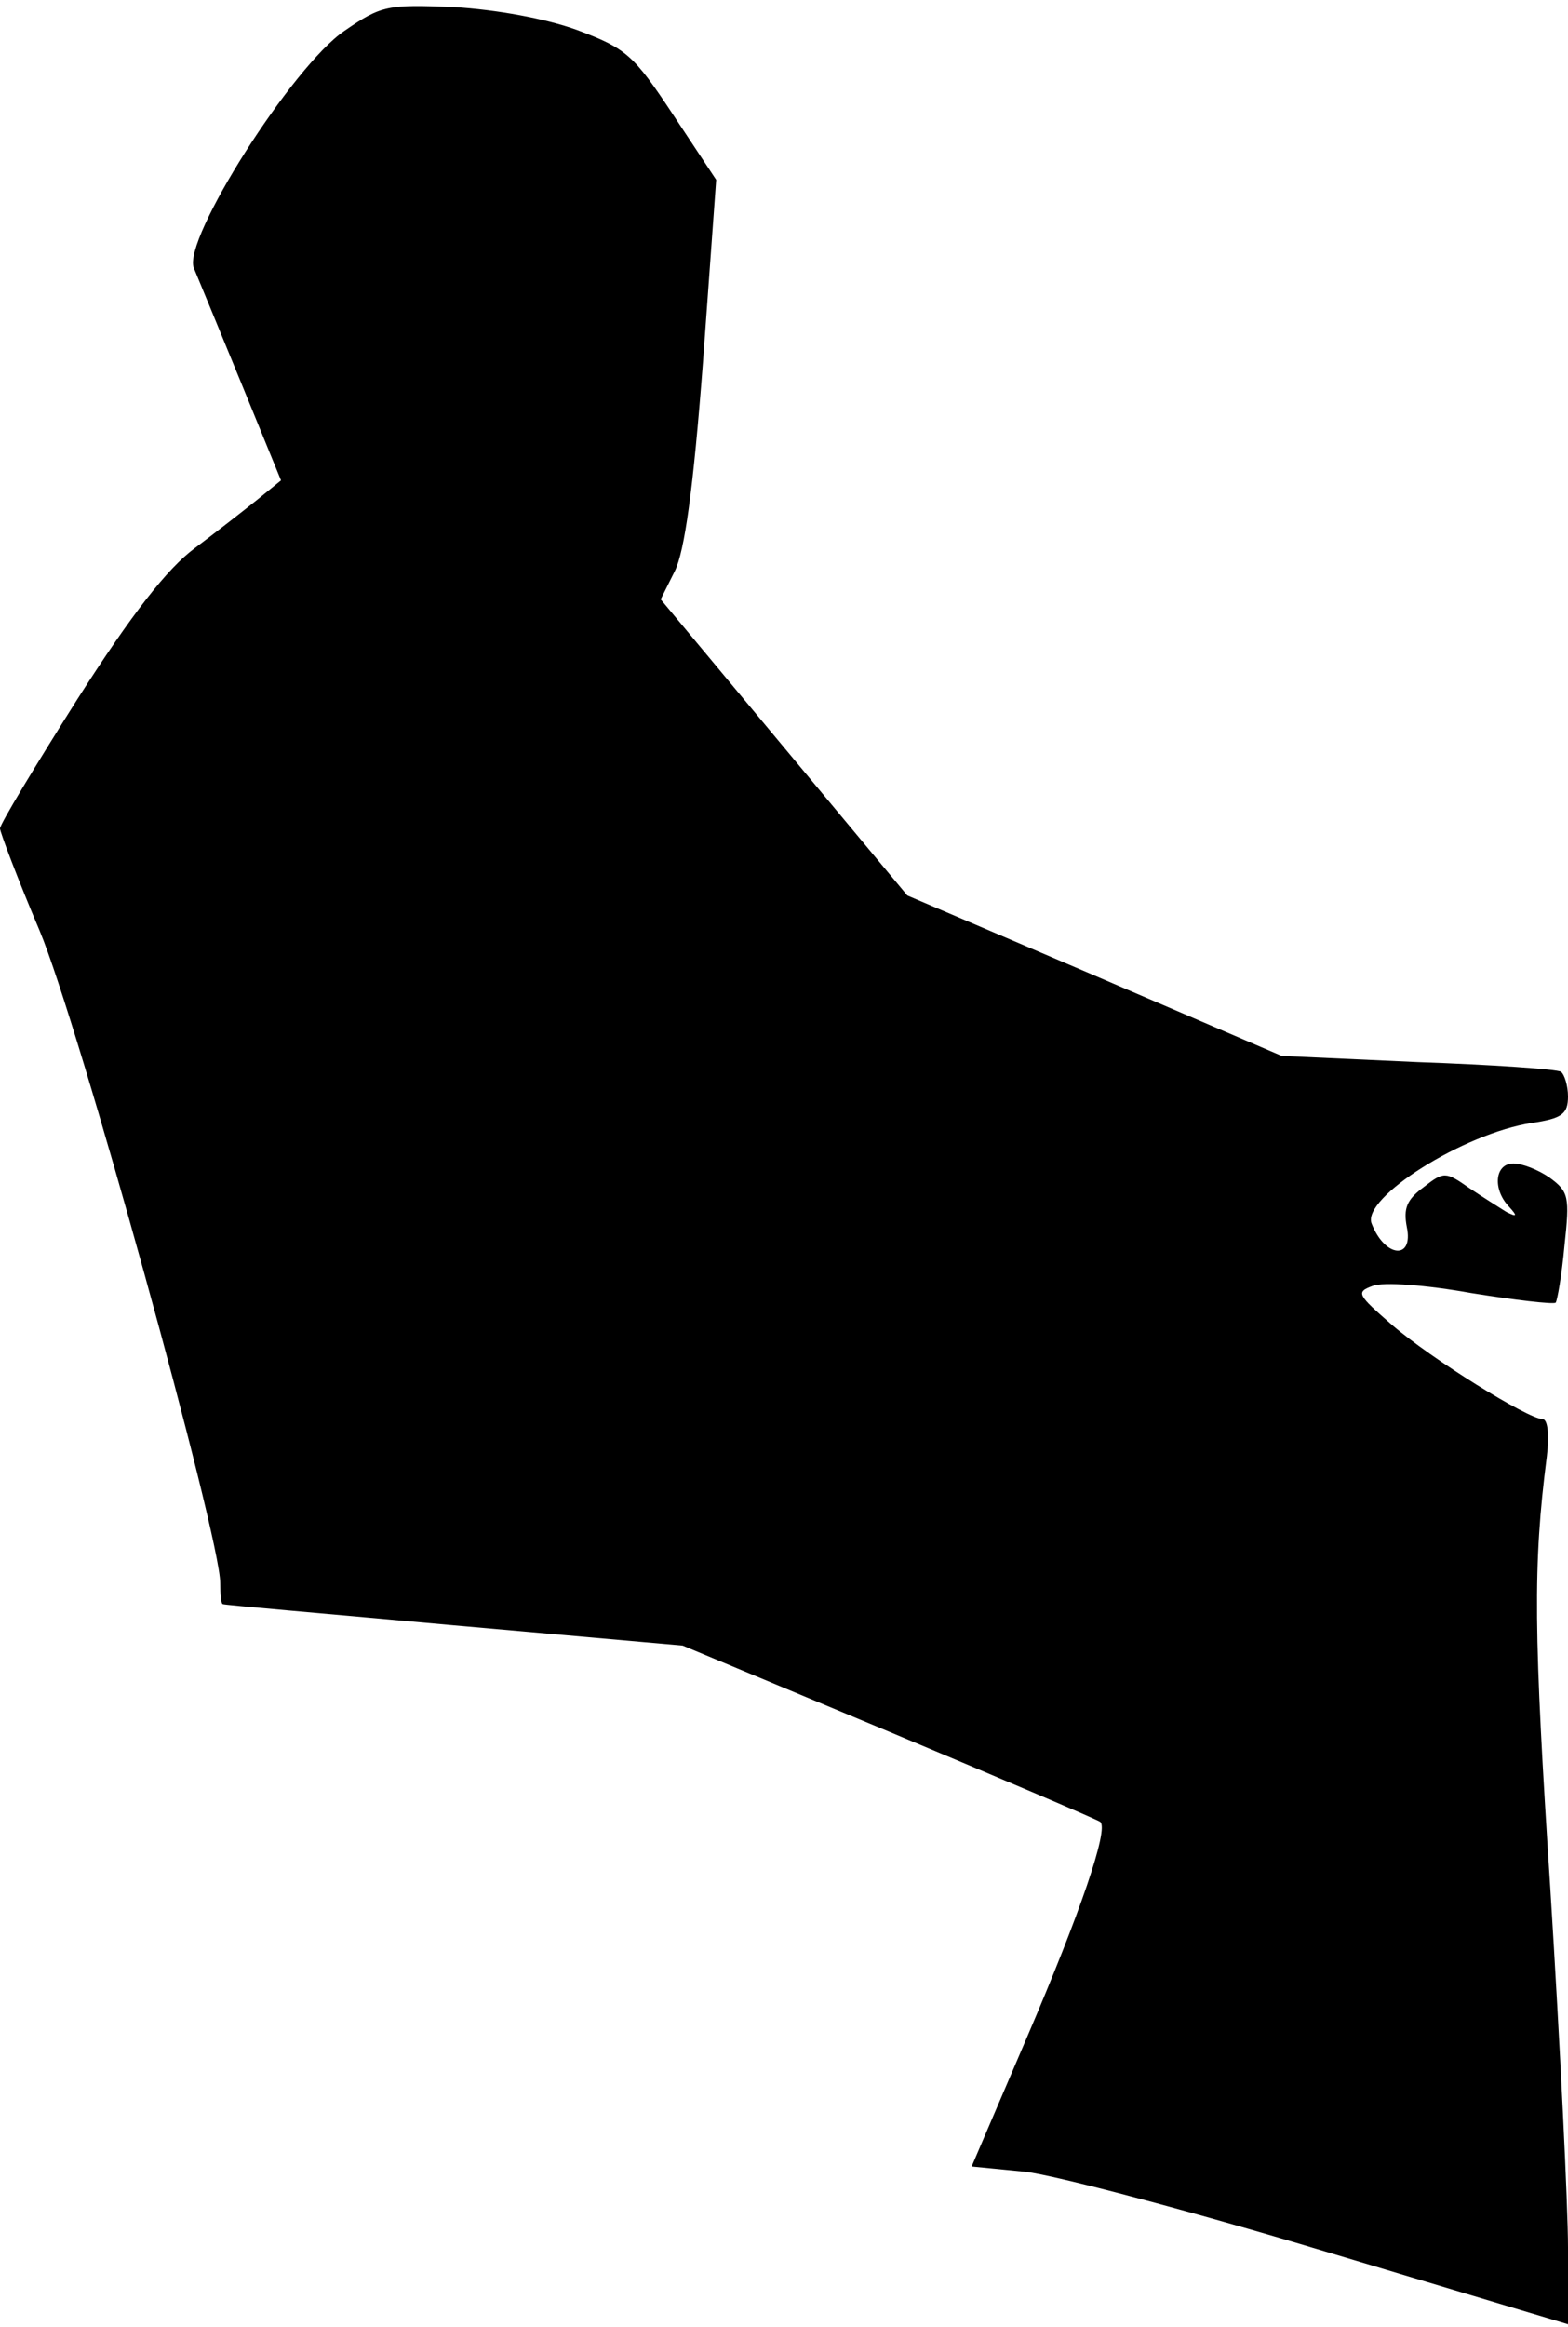 <?xml version="1.0" standalone="no"?>
<!DOCTYPE svg PUBLIC "-//W3C//DTD SVG 20010904//EN"
 "http://www.w3.org/TR/2001/REC-SVG-20010904/DTD/svg10.dtd">
<svg version="1.0" xmlns="http://www.w3.org/2000/svg"
 width="178pt" height="264pt" viewBox="0 0 178 264"
 preserveAspectRatio="xMidYMid meet">
<g transform="translate(0,264) scale(0.1,-0.1)"
fill="#000000" stroke="none">
<path fill="#000000" stroke="none" d="M391 2605 c-59 -40 -184 -237 -171
-269 5 -12 29 -70 54 -131 l45 -110 -27 -22 c-15 -12 -47 -37 -71 -55 -31 -23
-71 -74 -133 -171 -48 -76 -88 -142 -88 -147 0 -4 20 -57 45 -116 44 -105 205
-687 205 -740 0 -13 1 -24 3 -24 1 -1 119 -11 262 -24 l260 -23 235 -98 c129
-54 237 -100 239 -102 10 -8 -23 -104 -83 -244 l-63 -147 61 -6 c34 -4 186
-44 339 -90 l277 -83 0 87 c0 47 -9 230 -20 406 -19 292 -20 367 -4 492 3 24
1 42 -5 42 -16 0 -126 68 -171 107 -39 34 -41 37 -22 44 12 5 62 1 112 -8 50
-8 93 -13 96 -11 2 3 7 32 10 65 6 55 5 61 -17 77 -13 9 -31 16 -41 16 -21 0
-24 -29 -5 -49 10 -11 9 -12 -3 -6 -8 5 -27 17 -42 27 -27 19 -29 19 -52 1
-19 -14 -23 -24 -19 -45 8 -38 -25 -35 -40 4 -11 29 104 102 182 114 34 5 41
10 41 30 0 12 -4 25 -8 28 -5 3 -78 8 -163 11 l-154 7 -212 91 -213 91 -140
168 -140 168 16 32 c11 22 21 92 32 237 l15 207 -49 74 c-45 68 -53 75 -109
96 -36 13 -91 23 -140 26 -75 3 -82 2 -124 -27z"/>
</g>
</svg>
